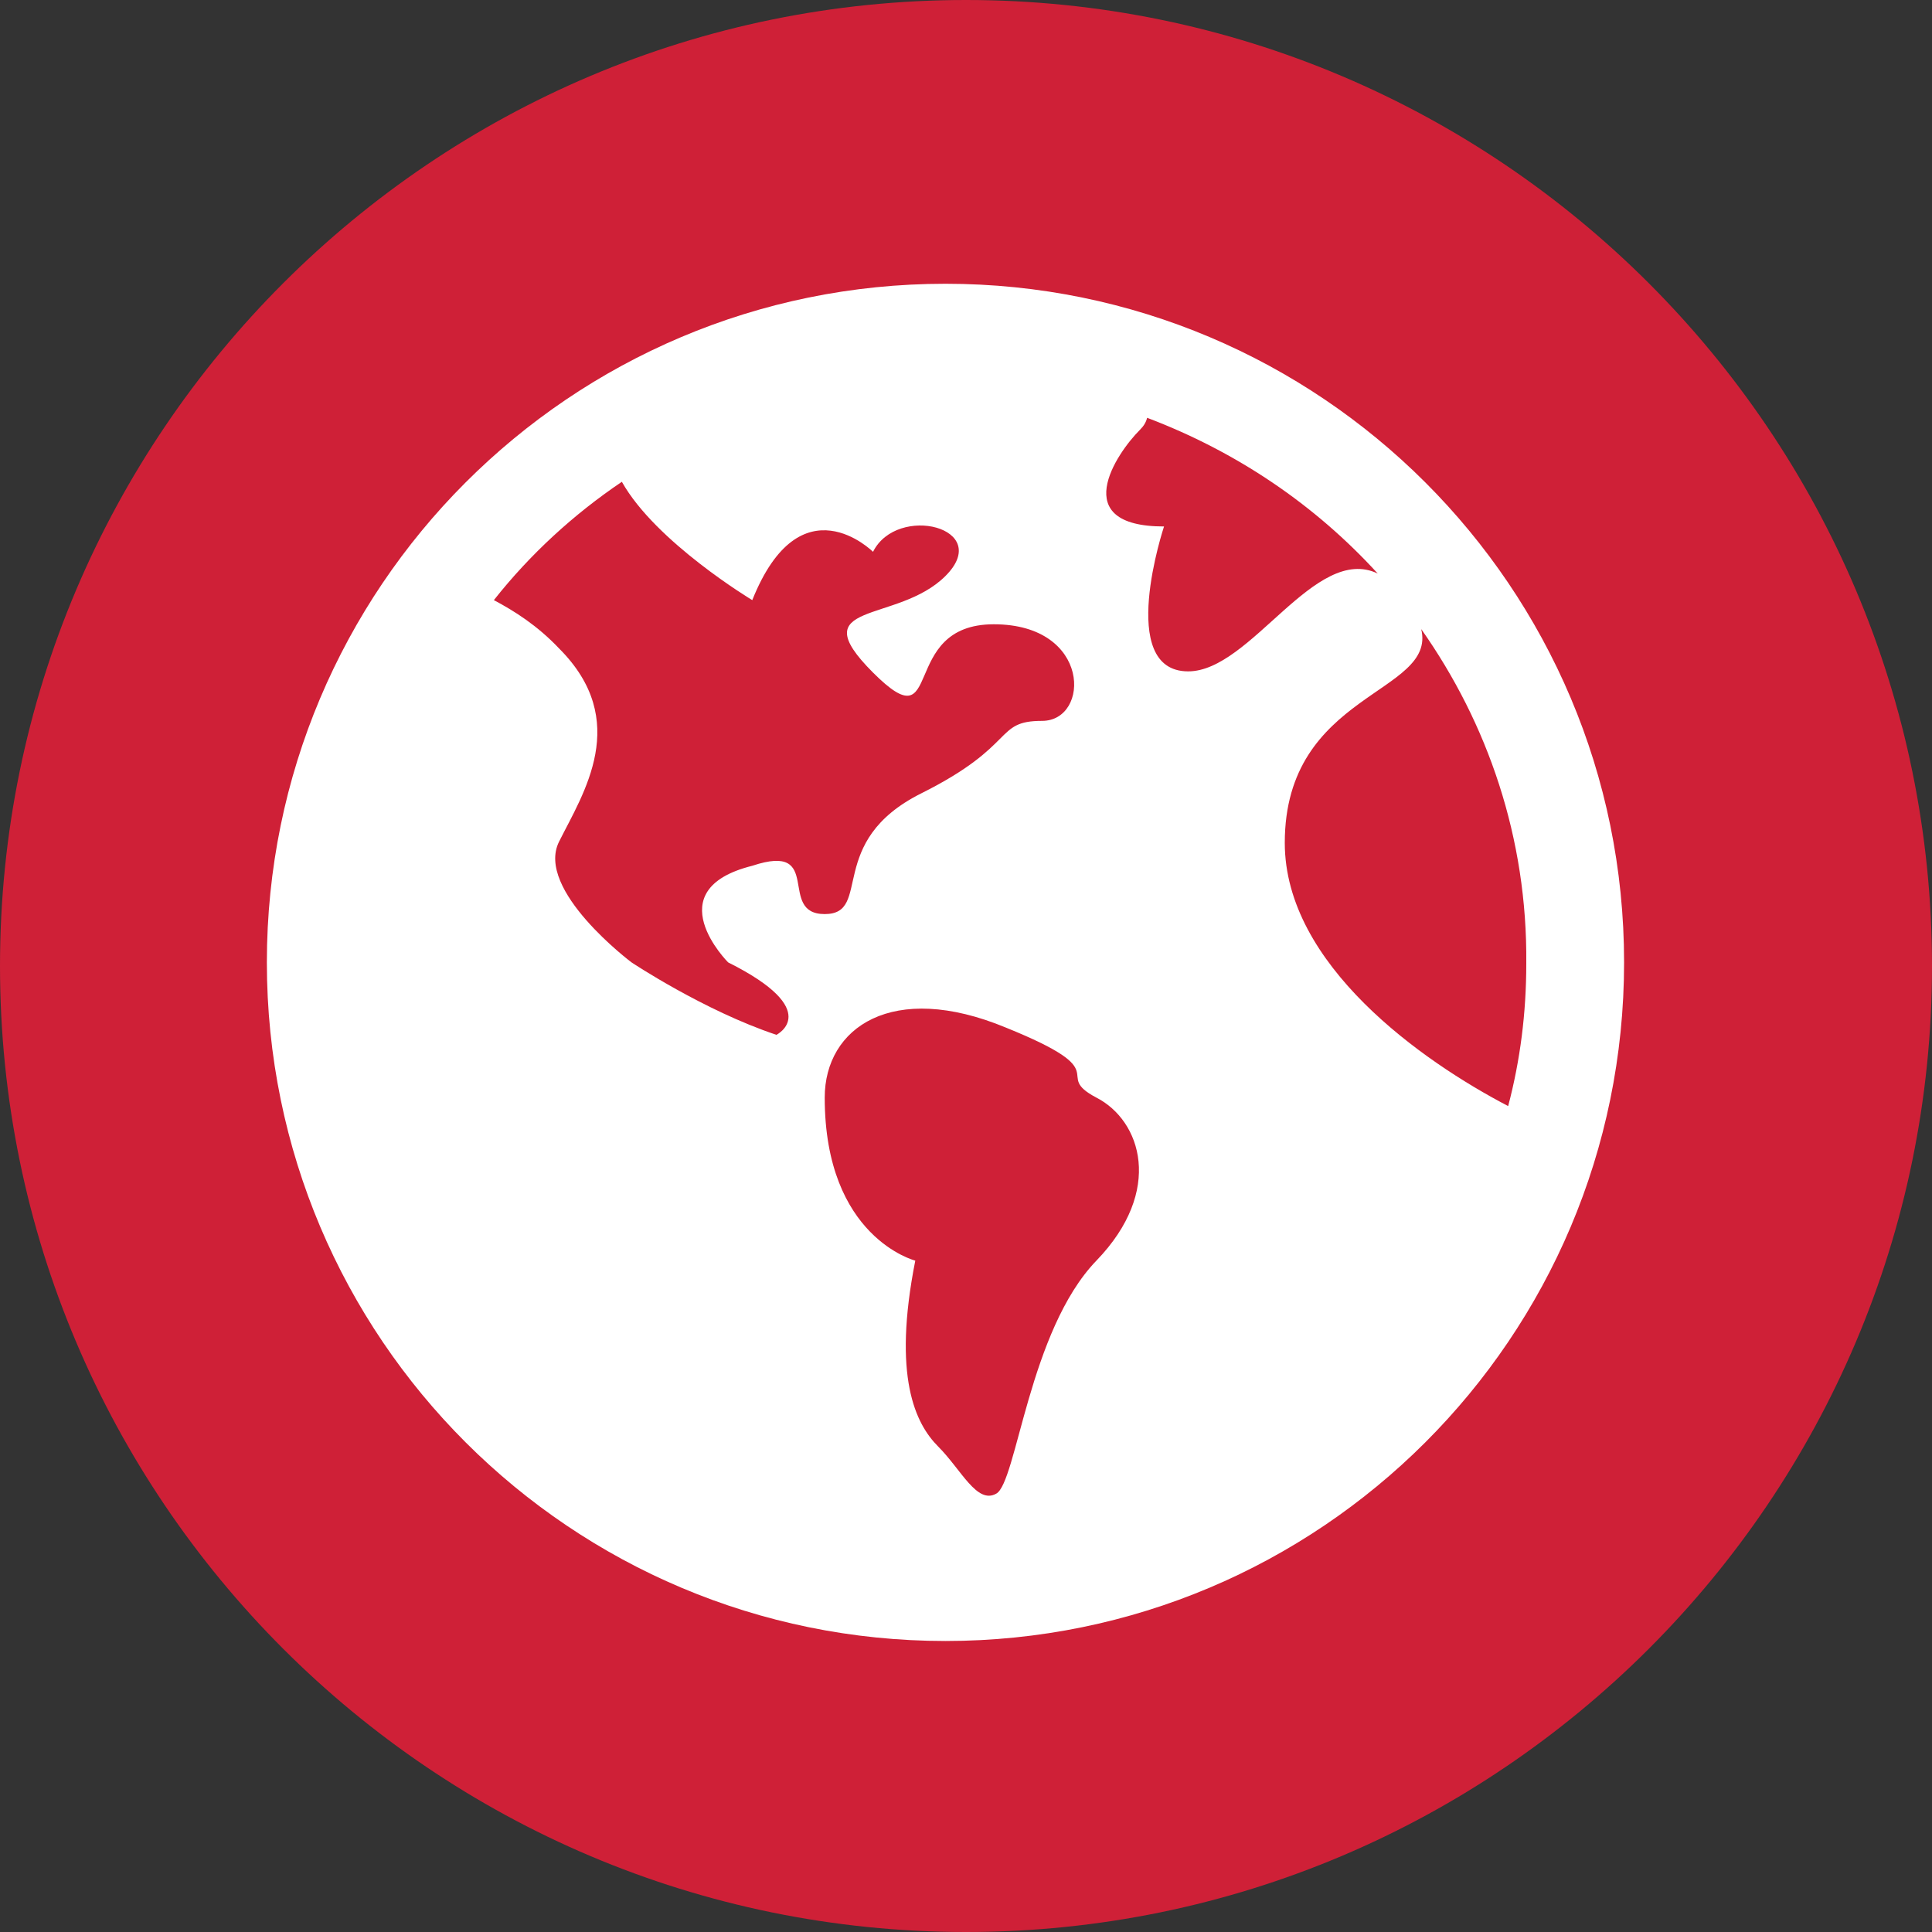 <?xml version="1.0" encoding="utf-8"?>
<!-- Generator: Adobe Illustrator 17.1.0, SVG Export Plug-In . SVG Version: 6.00 Build 0)  -->
<!DOCTYPE svg PUBLIC "-//W3C//DTD SVG 1.1//EN" "http://www.w3.org/Graphics/SVG/1.1/DTD/svg11.dtd">
<svg version="1.1"
	 id="svg2" xmlns:dc="http://purl.org/dc/elements/1.1/" xmlns:cc="http://creativecommons.org/ns#" xmlns:rdf="http://www.w3.org/1999/02/22-rdf-syntax-ns#" xmlns:svg="http://www.w3.org/2000/svg" xmlns:sodipodi="http://sodipodi.sourceforge.net/DTD/sodipodi-0.dtd" xmlns:inkscape="http://www.inkscape.org/namespaces/inkscape" sodipodi:docname="icon_stories.svg" inkscape:version="0.48.4 r9939"
	 xmlns="http://www.w3.org/2000/svg" xmlns:xlink="http://www.w3.org/1999/xlink" x="0px" y="0px" viewBox="0 0 160 160"
	 enable-background="new 0 0 160 160" xml:space="preserve">
<rect x="0" y="0" width="160" height="160" fill="#333333" stroke="none"/>
<sodipodi:namedview  inkscape:cy="80" inkscape:cx="-64.745763" inkscape:zoom="1.475" showgrid="false" guidetolerance="10" gridtolerance="10" objecttolerance="10" borderopacity="1" bordercolor="#666666" pagecolor="#ffffff" id="namedview4" inkscape:current-layer="g10" inkscape:window-maximized="1" inkscape:window-y="0" inkscape:window-x="0" inkscape:window-height="1042" inkscape:window-width="1908" inkscape:pageshadow="2" inkscape:pageopacity="0">
	</sodipodi:namedview>
<g id="g10" transform="matrix(1.25,0,0,-1.25,0,160)" inkscape:label="icon_stories" inkscape:groupmode="layer">
	<path id="path22" inkscape:connector-curvature="0" fill="#CF2037" d="M128,64c0-35.3-28.7-64-64-64C28.7,0,0,28.7,0,64
		c0,35.3,28.7,64,64,64C99.3,128,128,99.3,128,64"/>
	<path id="path26" inkscape:connector-curvature="0" display="none" fill="#FFFFFF" d="M94.4,100.2c0,0-16.8-18.2-27.9-28
		c1.4-1.2,2.4-2.5,3.3-4c1.8-3.1,2.6-6.3,2.8-8.7c11.1,7.5,33.8,19.3,33.8,19.3s0,6.5-3,11.4C97.4,100.2,94.4,100.2,94.4,100.2z
		 M63.6,69.7c-0.1-0.1-0.1-0.1-0.2-0.2c0.6-0.4,1.2-0.9,1.7-1.3C64.6,68.8,64.1,69.3,63.6,69.7z M60.1,67.1
		c-12.7-8.8-24.6-14.6-32.6-18.5c-9.1-4.5,4.8-19,4.8-19s-15.4,25,1,8.9c3.8-3.7,3.9-10.3,3.9-10.3s20.5,19.3,29.8,27.1
		c-0.2,1.8-0.9,4.7-2.3,7.2C63.7,64.5,62.2,66.2,60.1,67.1z"/>
</g>
<path fill-rule="evenodd" clip-rule="evenodd" fill="#FFFFFF" d="M78.3,135.9c-31,0-56.2-25.1-56.2-56.2c0-31,25.1-56.2,56.2-56.2
	c31,0,56.2,25.1,56.2,56.2C134.5,110.8,109.3,135.9,78.3,135.9z M82.3,51.7c-8,0-4,10-10,4s2-4,6-8c4-4-4-6-6-2c0,0-6-6-10,4
	c0,0-8-4.8-10.8-9.8c-4,2.7-7.6,6-10.6,9.8c1.7,0.9,3.6,2.1,5.4,4c6,6,2,12,0,16c-2,4,6,10,6,10s6,4,12,6c0,0,4-2-4-6c0,0-6-6,2-8
	c6-2,2,4,6,4s0-6,8-10c8-4,6-6,10-6S90.4,51.7,82.3,51.7z M83.3,85.1c-9.4-3.9-15,0-15,5.8c0,11.6,7.5,13.5,7.5,13.5
	c-1.9,9.6,0,13.5,1.9,15.4c1.9,1.9,3.2,4.8,4.8,3.9c1.7-0.9,2.7-13.5,8.3-19.3c5.6-5.8,3.7-11.6,0-13.5C87,88.9,92.7,88.9,83.3,85.1
	z M95,34.6c-0.1,0.4-0.3,0.7-0.6,1c-2,2-6,8,2,8c0,0-4,12,2,12c5.2,0,10.5-10.6,15.7-8.1C108.9,41.8,102.4,37.4,95,34.6z
	 M117.7,52.1c1.3,5.4-11.3,5.2-11.3,17.7c0,10.1,11.4,18.1,18.5,21.8c1-3.8,1.5-7.7,1.5-11.8C126.5,69.4,123.2,59.9,117.7,52.1z"/>
</svg>
